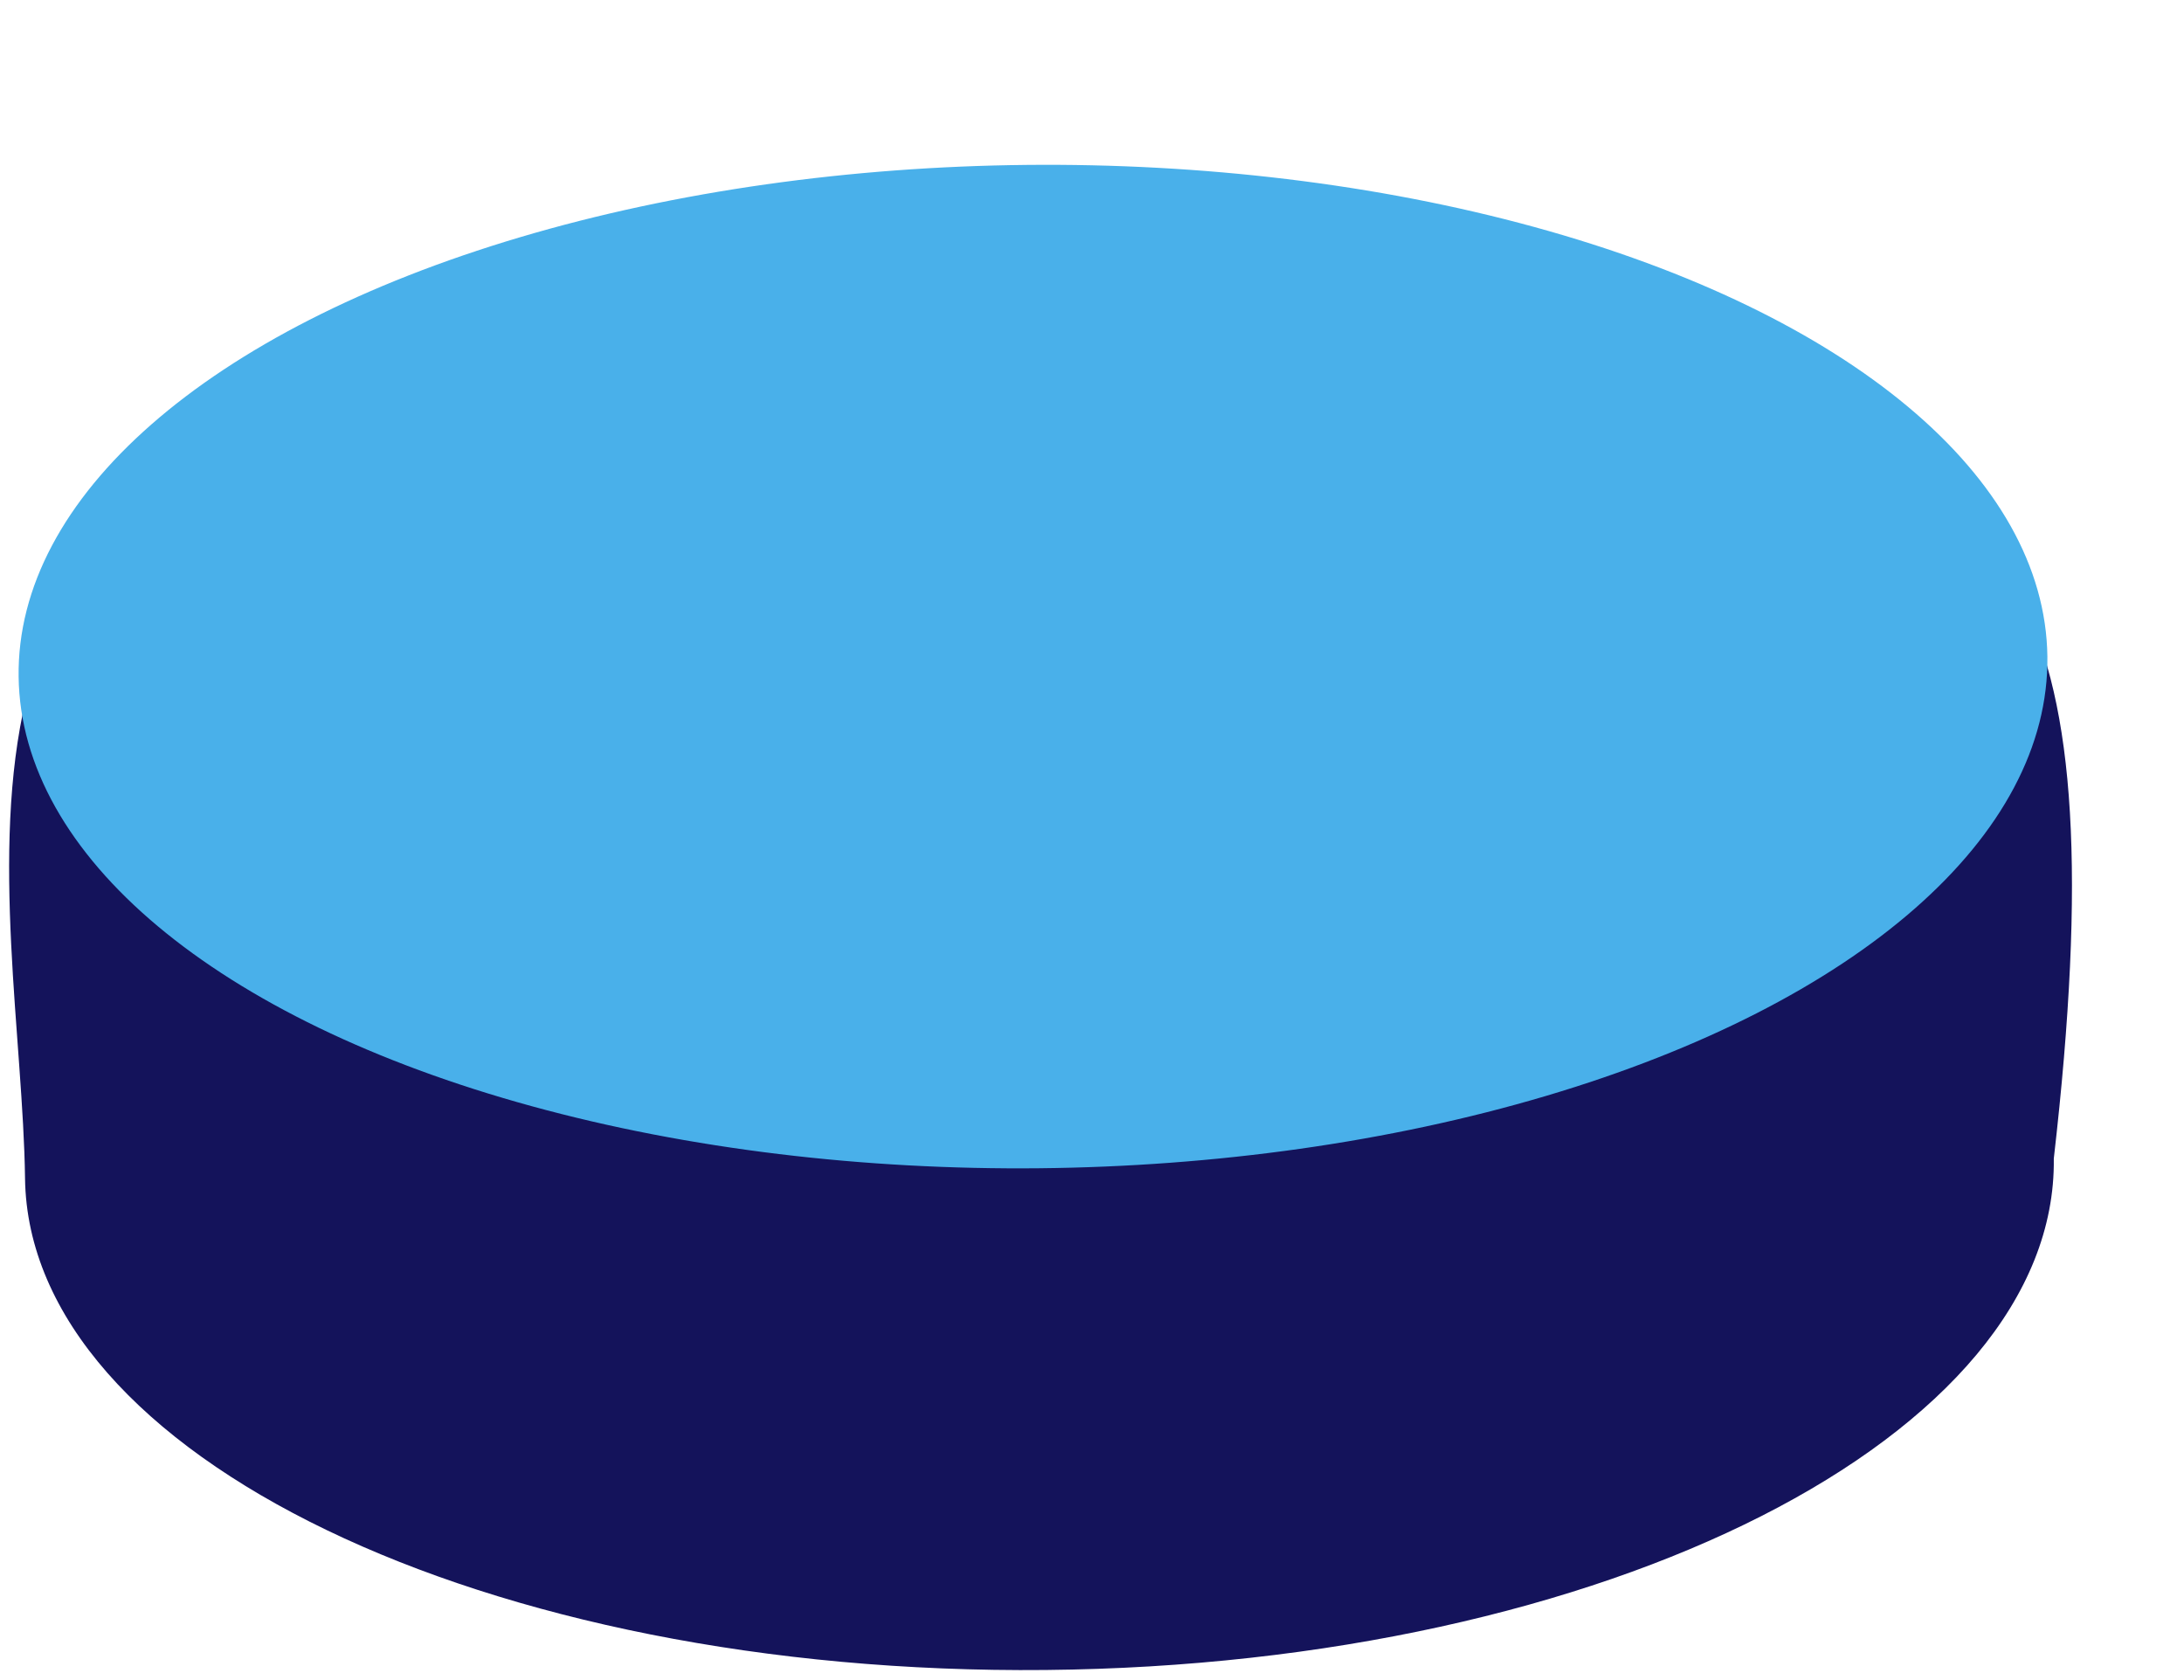 <svg width="13" height="10" viewBox="0 0 13 10" fill="none" xmlns="http://www.w3.org/2000/svg">
<path d="M12.225 6.896C12.246 8.545 9.56 9.908 6.226 9.94C2.892 9.973 0.171 8.663 0.149 7.014C0.128 5.365 -0.656 2.542 2.679 2.51C9.598 3.935 12.999 0.17 12.225 6.896Z" fill="#14135B"/>
<ellipse cx="6.038" cy="2.986" rx="6.038" ry="2.986" transform="matrix(1 -0.01 0.013 1 0.072 1.042)" fill="#49B0EA"/>
</svg>
